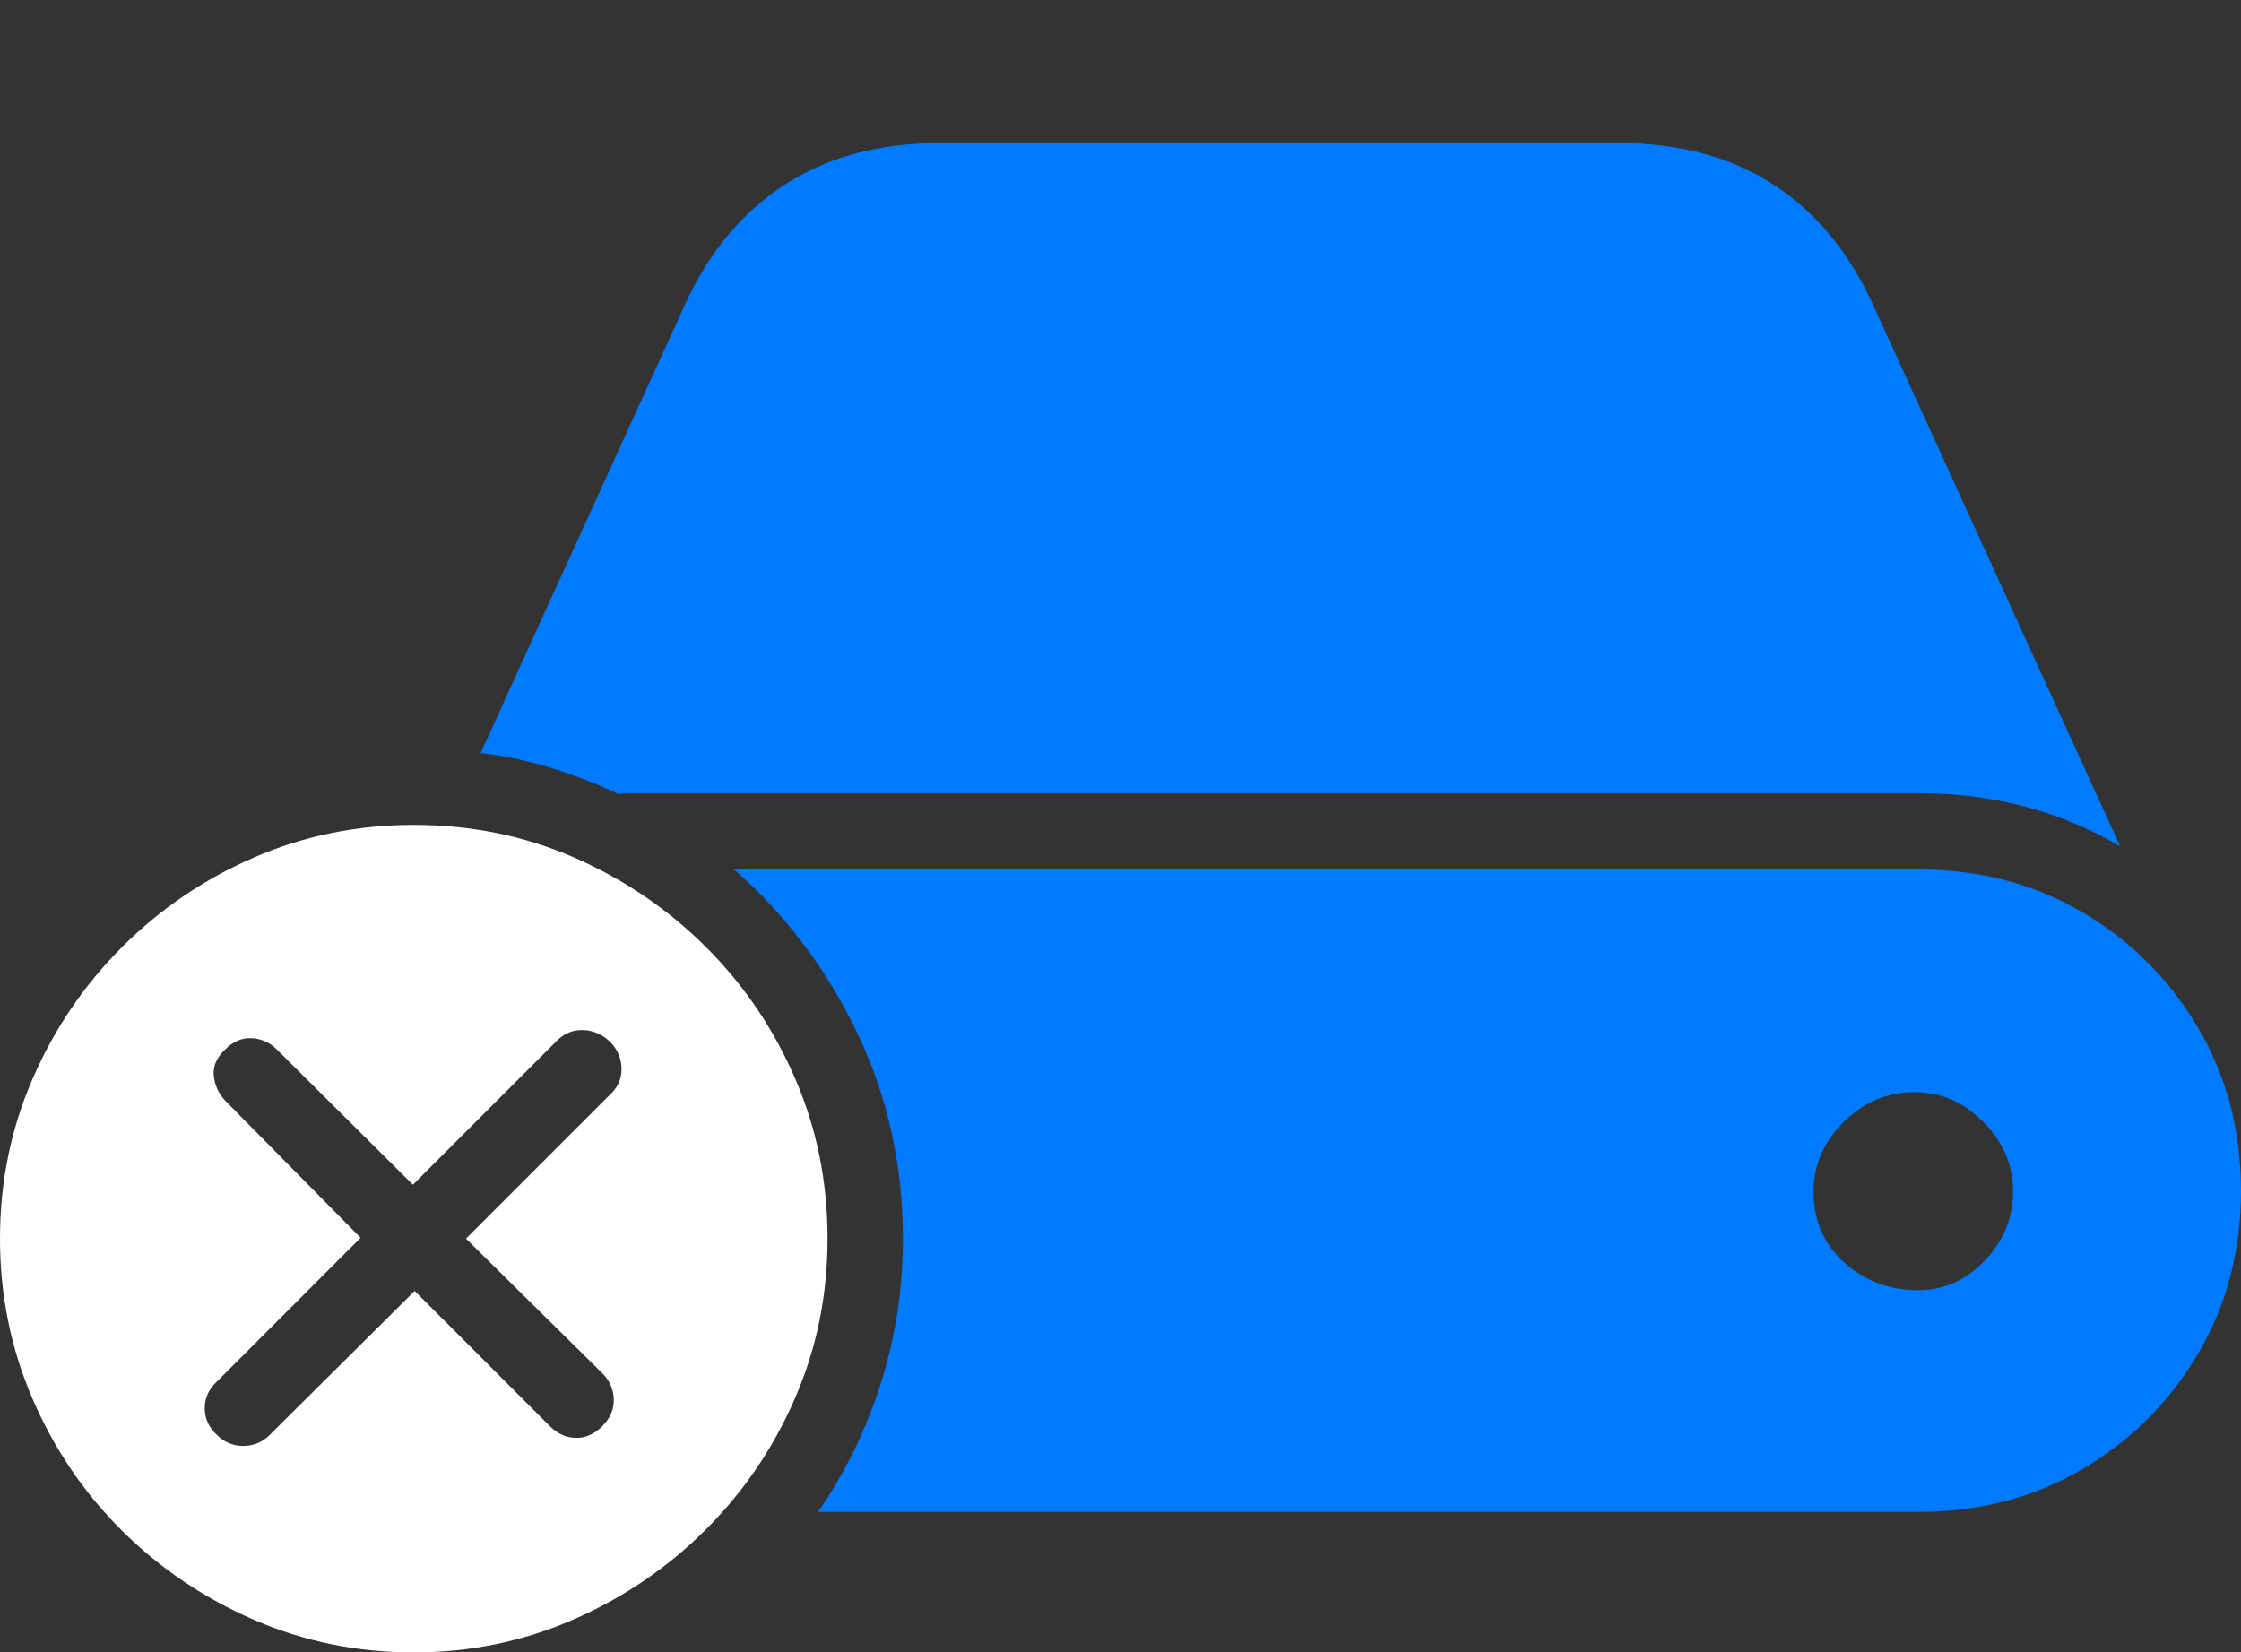 <?xml version="1.0" encoding="UTF-8"?>
<!--Generator: Apple Native CoreSVG 175-->
<!DOCTYPE svg
PUBLIC "-//W3C//DTD SVG 1.1//EN"
       "http://www.w3.org/Graphics/SVG/1.1/DTD/svg11.dtd">
<svg version="1.1" xmlns="http://www.w3.org/2000/svg" xmlns:xlink="http://www.w3.org/1999/xlink" width="25.547" height="18.838">
 <rect width="100%" height="100%" fill="#333333" stroke="none"/>
 <g>
  <rect height="18.838" opacity="0" width="25.547" x="0" y="0"/>
  <path d="M9.326 17.236L21.875 17.236Q22.91 17.236 23.74 16.748Q24.57 16.26 25.059 15.43Q25.547 14.6 25.547 13.574Q25.547 12.549 25.059 11.719Q24.57 10.889 23.74 10.4Q22.91 9.912 21.875 9.912L8.369 9.912Q9.248 10.684 9.771 11.773Q10.293 12.861 10.293 14.121Q10.293 14.98 10.039 15.776Q9.785 16.572 9.326 17.236ZM24.17 9.648L21.367 3.506Q20.957 2.588 20.225 2.109Q19.492 1.631 18.457 1.631L10.703 1.631Q9.678 1.631 8.94 2.109Q8.203 2.588 7.793 3.506L5.479 8.584Q5.889 8.633 6.284 8.755Q6.68 8.877 7.051 9.053Q7.109 9.043 7.168 9.043Q7.227 9.043 7.285 9.043L21.875 9.043Q23.135 9.043 24.17 9.648ZM20.674 13.584Q20.674 13.135 21.016 12.793Q21.357 12.451 21.826 12.451Q22.275 12.451 22.612 12.793Q22.949 13.135 22.949 13.584Q22.949 14.043 22.612 14.385Q22.275 14.727 21.826 14.707Q21.357 14.697 21.016 14.385Q20.674 14.072 20.674 13.584Z" fill="#007aff"/>
  <path d="M4.717 18.838Q5.674 18.838 6.528 18.467Q7.383 18.096 8.037 17.446Q8.691 16.797 9.062 15.942Q9.434 15.088 9.434 14.121Q9.434 13.145 9.062 12.29Q8.691 11.435 8.042 10.791Q7.393 10.146 6.543 9.775Q5.693 9.404 4.717 9.404Q3.75 9.404 2.896 9.775Q2.041 10.146 1.392 10.796Q0.742 11.445 0.371 12.3Q0 13.154 0 14.121Q0 15.088 0.371 15.947Q0.742 16.807 1.392 17.451Q2.041 18.096 2.896 18.467Q3.75 18.838 4.717 18.838ZM3.076 16.357Q2.949 16.484 2.773 16.484Q2.598 16.484 2.471 16.357Q2.334 16.23 2.334 16.055Q2.334 15.879 2.471 15.752L4.111 14.111L2.568 12.549Q2.451 12.422 2.437 12.261Q2.422 12.1 2.568 11.963Q2.705 11.826 2.871 11.836Q3.037 11.846 3.154 11.963L4.707 13.506L6.348 11.865Q6.475 11.738 6.646 11.743Q6.816 11.748 6.953 11.875Q7.08 12.002 7.085 12.178Q7.09 12.354 6.953 12.48L5.312 14.121L6.865 15.654Q6.992 15.781 6.997 15.952Q7.002 16.123 6.865 16.26Q6.729 16.396 6.562 16.392Q6.396 16.387 6.27 16.26L4.727 14.717Z" fill="#ffffff"/>
 </g>
</svg>
